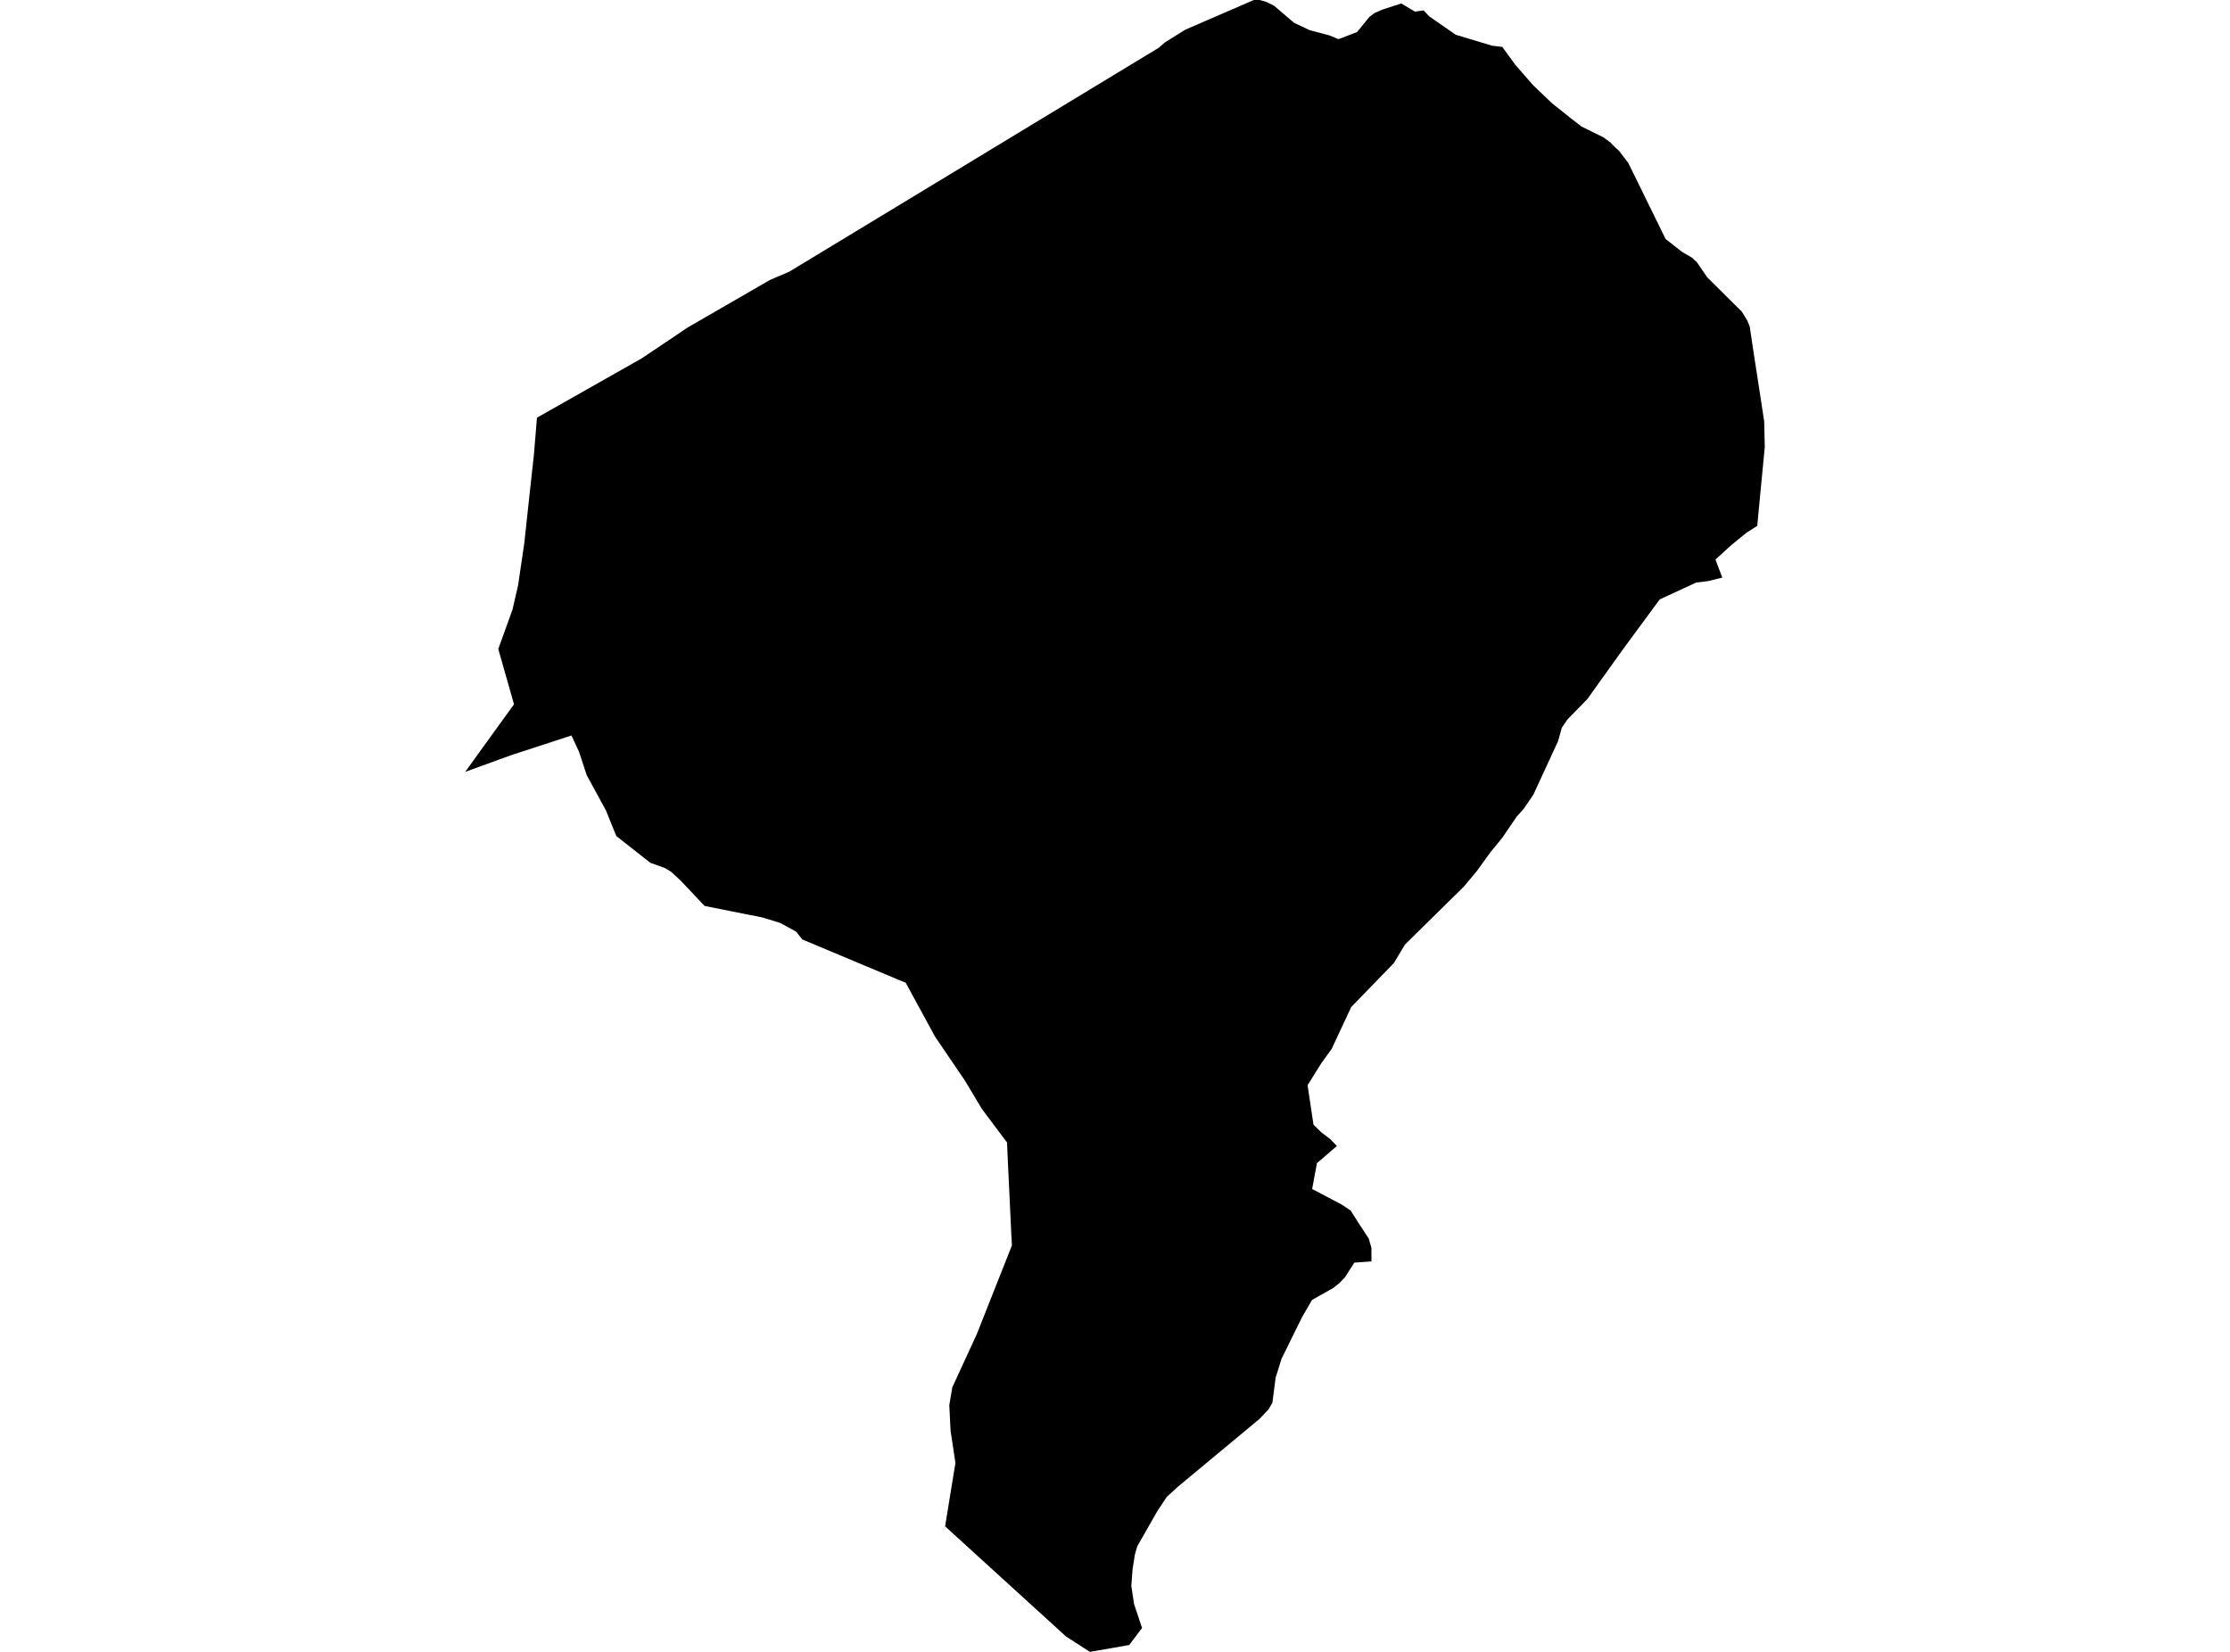 <?xml version='1.0'?>
<svg  baseProfile = 'tiny' width = '540' height = '400' stroke-linecap = 'round' stroke-linejoin = 'round' version='1.1' xmlns='http://www.w3.org/2000/svg'>
<path id='0943701001' title='0943701001'  d='M 421.806 75.483 423.094 77.591 423.701 79.068 424.456 84.147 427.205 102.033 427.344 108.285 426.286 119.246 425.523 127.344 422.971 128.96 419.271 131.963 415.398 135.499 417.064 139.864 413.585 140.717 410.738 141.062 401.91 145.14 393.024 157.209 384.352 169.311 379.61 174.16 378.19 176.227 377.312 179.41 371.323 192.398 369.001 195.812 367.221 197.813 364.661 201.579 363.857 202.753 362.716 204.18 360.87 206.428 357.613 210.941 354.446 214.723 348.49 220.573 340.203 228.745 337.536 233.192 327.199 243.858 322.456 254.007 319.987 257.42 316.631 262.786 318.067 272.344 319.954 274.19 322.12 275.831 323.72 277.505 318.904 281.657 317.739 287.917 324.918 291.691 327.084 293.151 328.692 295.711 331.44 299.92 332.097 302.168 332.097 305.45 327.953 305.745 325.705 309.265 324.278 310.758 322.809 311.907 317.706 314.787 315.285 318.971 310.33 329.014 308.894 333.625 308.115 339.663 307.187 341.263 304.997 343.585 285.298 359.953 282.549 362.456 280.194 366.008 276.535 372.441 275.395 374.426 274.82 376.412 274.254 379.981 273.951 384.042 274.632 388.481 276.551 394.216 273.434 398.343 263.924 400 258.148 396.283 228.858 369.602 231.36 354.251 230.187 346.465 229.875 340.254 230.606 335.938 236.546 323.032 245.037 301.577 244.865 298.295 243.954 279.031 243.856 276.66 237.793 268.57 233.674 261.695 226.413 251.004 219.308 237.95 217.33 237.155 194.284 227.49 192.782 225.594 188.926 223.486 184.586 222.157 170.622 219.375 164.813 213.23 162.507 211.097 160.915 210.161 157.486 208.931 149.248 202.449 146.721 196.23 142.086 187.73 140.223 182.069 138.386 178.098 125.832 182.192 124.118 182.742 112.656 186.901 122.009 173.938 123.642 171.69 124.47 170.55 120.664 157.176 120.729 156.963 124.109 147.593 125.447 141.792 126.956 131.561 128.294 119.148 129.287 110.122 130.025 101.147 155.353 86.797 162.868 81.767 166.363 79.396 186.44 67.795 191.1 65.801 218.98 48.916 280.588 11.569 282.122 10.239 287.02 7.187 303.602 0.008 305.038 0 306.63 0.443 308.541 1.411 313.374 5.53 317.197 7.327 321.857 8.549 324.122 9.476 328.61 7.77 331.563 4.135 332.827 3.167 334.821 2.297 339.317 0.837 342.648 2.814 344.724 2.511 346.036 3.914 352.493 8.41 361.322 11.068 363.791 11.363 366.901 15.646 371.175 20.553 375.836 25.024 380.98 29.11 382.974 30.644 388.241 33.237 389.947 34.492 391.154 35.715 392.048 36.519 394.296 39.464 403.321 57.859 407.218 60.928 409.737 62.421 410.91 63.504 413.413 67.155 421.806 75.483 Z' />
</svg>